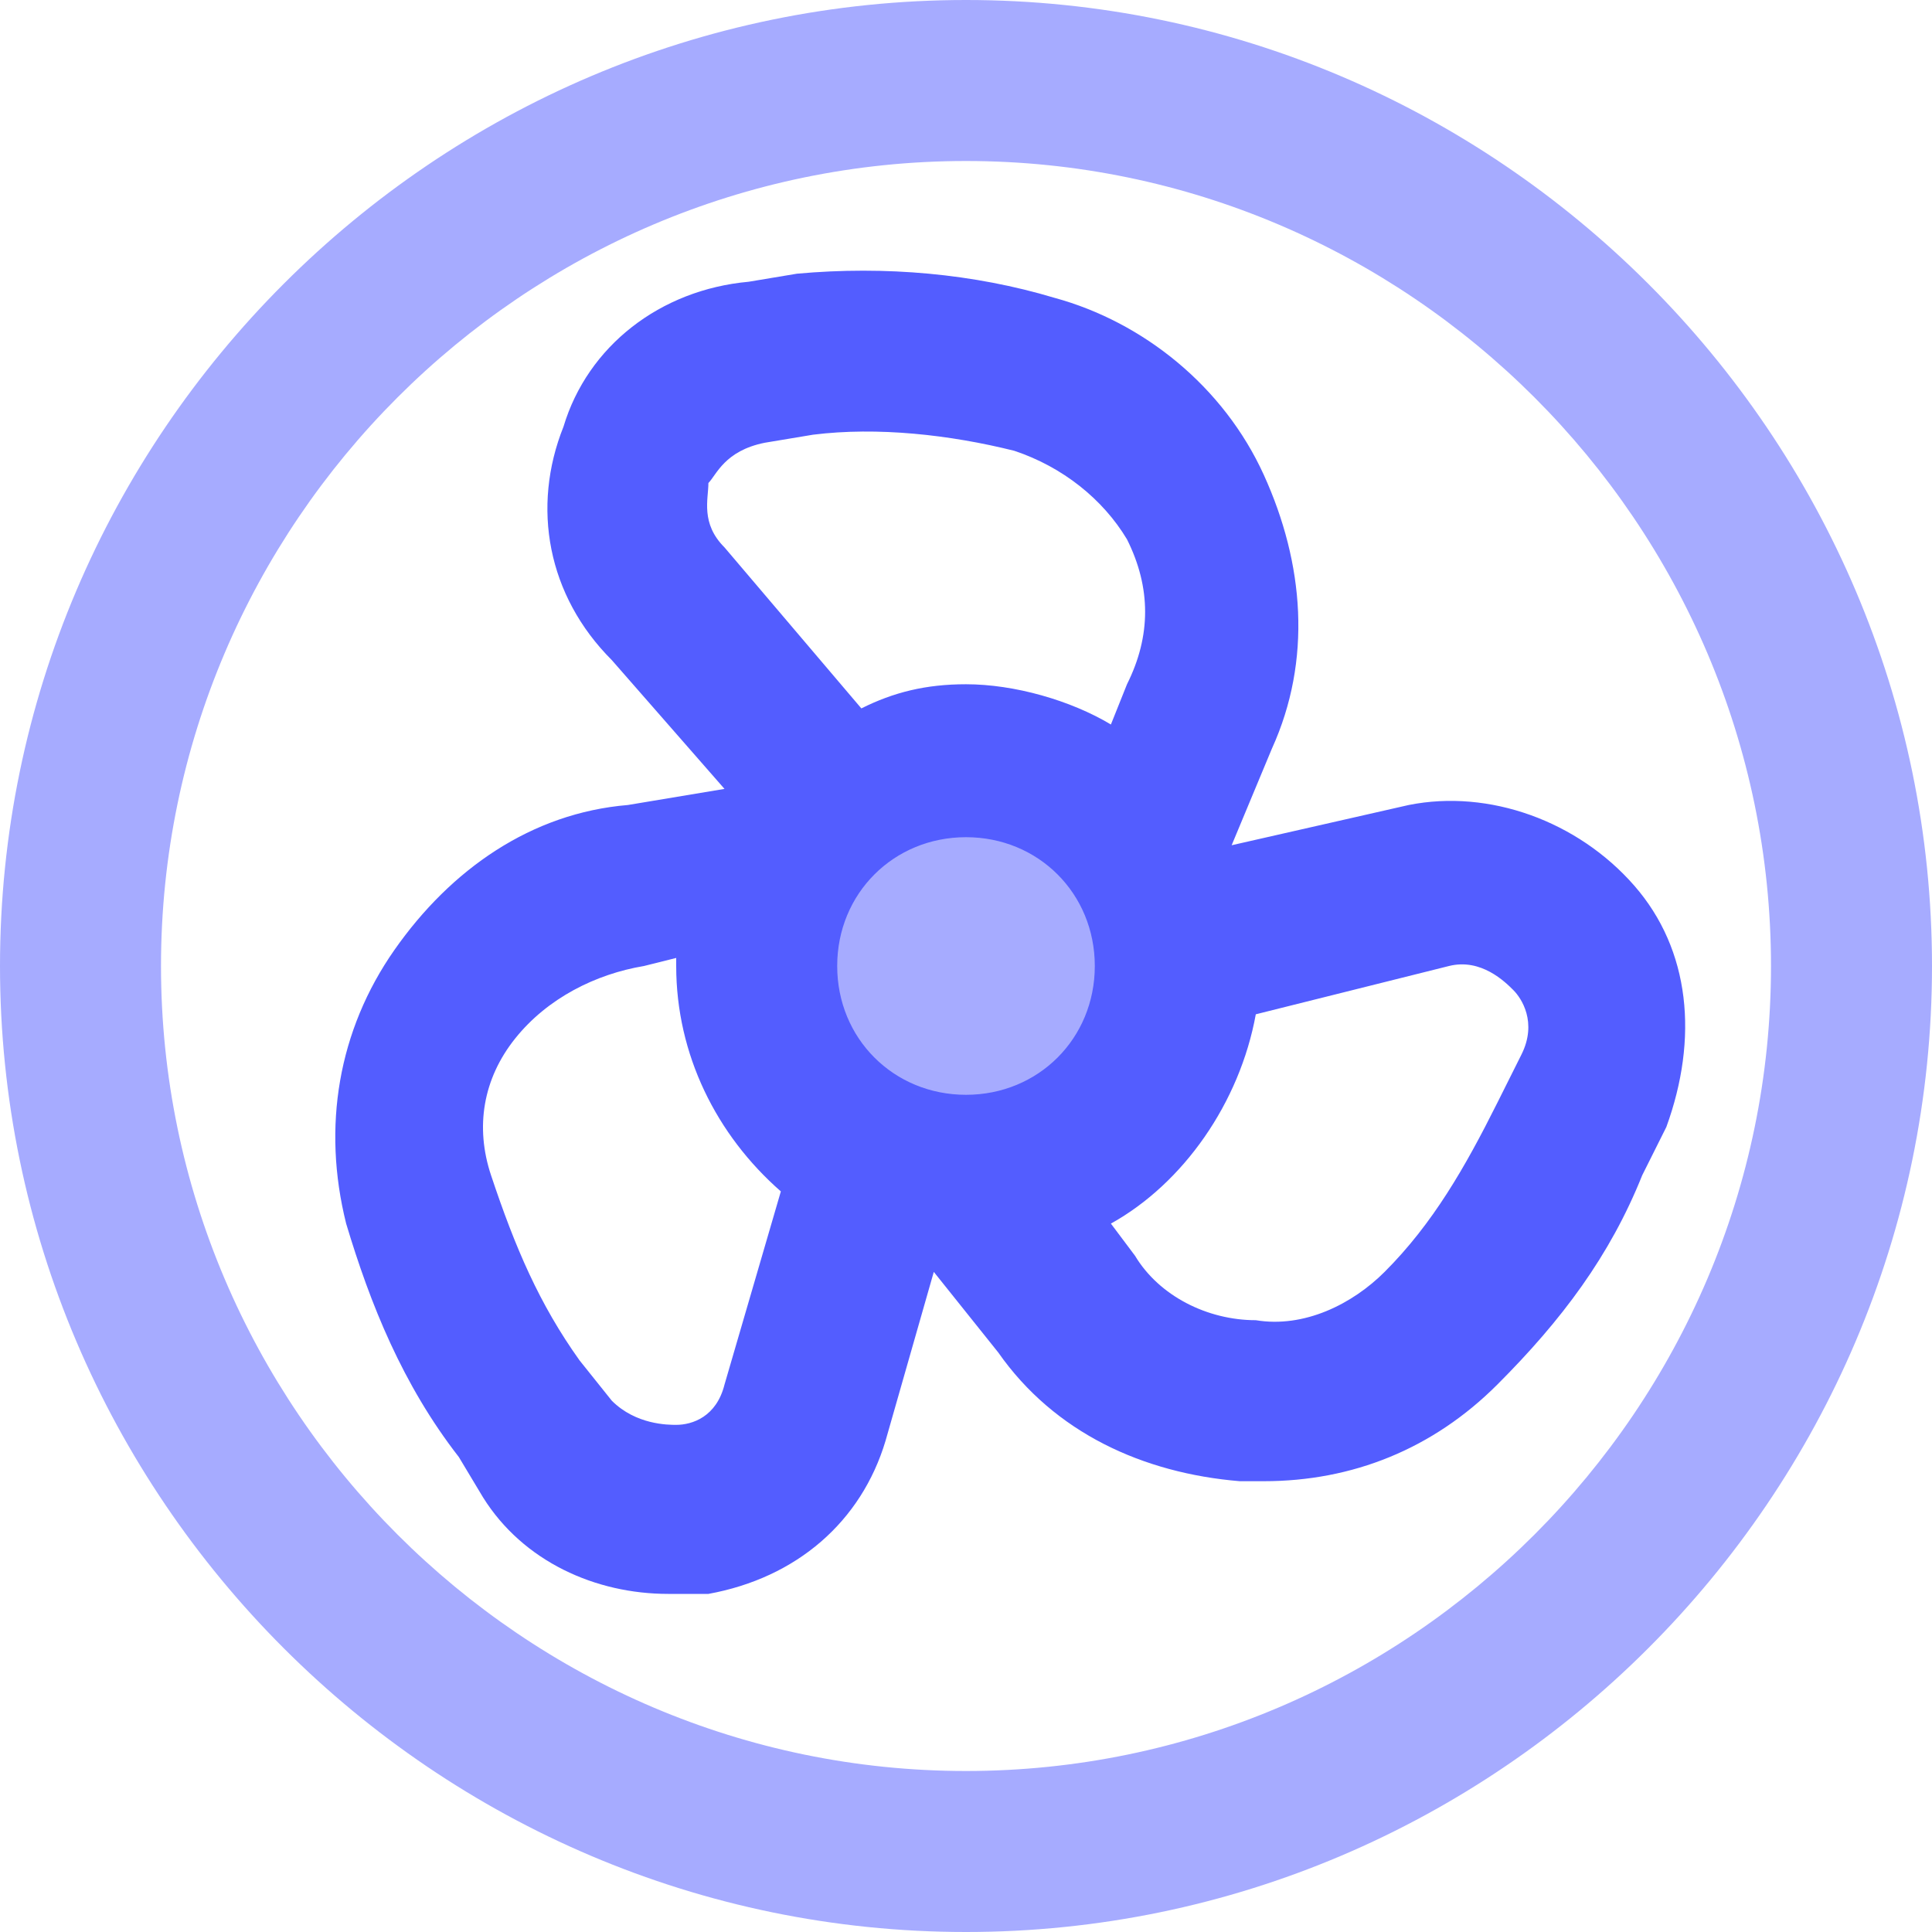 <?xml version="1.0" encoding="utf-8"?>
<!-- Generator: Adobe Illustrator 24.1.0, SVG Export Plug-In . SVG Version: 6.00 Build 0)  -->
<svg version="1.1" id="Layer_1" xmlns="http://www.w3.org/2000/svg" xmlns:xlink="http://www.w3.org/1999/xlink" x="0px" y="0px"
	 viewBox="0 0 24 24" style="enable-background:new 0 0 24 24;" xml:space="preserve">
<style type="text/css">
	.st0{fill:#A6ABFF;}
	.st1{fill:#535DFF;}
</style>
<path id="const" class="st0" d="M12,24C5.4,24,0,18.6,0,12S5.4,0,12,0c6.6,0,12,5.4,12,12S18.6,24,12,24z M12,2C6.5,2,2,6.5,2,12
	c0,5.5,4.5,10,10,10c5.5,0,10-4.5,10-10C22,6.5,17.5,2,12,2z M12,9.4c1.4,0,2.6,1.1,2.6,2.6s-1.1,2.6-2.6,2.6S9.4,13.4,9.4,12
	S10.6,9.4,12,9.4z"/>
<path id="fan" class="st1" d="M20.3,11c-0.7-0.8-1.8-1.2-2.8-1l-2.2,0.5l0.5-1.2c0.5-1.1,0.4-2.3-0.1-3.4c-0.5-1.1-1.5-1.9-2.6-2.2
	c-1-0.3-2.1-0.4-3.2-0.3L9.3,3.5C8.2,3.6,7.3,4.3,7,5.3c-0.4,1-0.2,2.1,0.6,2.9L9,9.8L7.8,10c-1.2,0.1-2.2,0.8-2.9,1.8
	S4,14,4.3,15.2c0.3,1,0.7,2,1.4,2.9L6,18.6c0.5,0.8,1.4,1.2,2.3,1.2c0.2,0,0.3,0,0.5,0c1.1-0.2,1.9-0.9,2.2-1.9l0.6-2.1l0.8,1
	c0.7,1,1.8,1.5,3,1.6c0.1,0,0.2,0,0.3,0c1.1,0,2.1-0.4,2.9-1.2c0.8-0.8,1.4-1.6,1.8-2.6l0.3-0.6C21.1,12.9,21,11.8,20.3,11z
	 M12,13.6c-0.9,0-1.6-0.7-1.6-1.6s0.7-1.6,1.6-1.6s1.6,0.7,1.6,1.6S12.9,13.6,12,13.6z M9,6.8C8.7,6.5,8.8,6.2,8.8,6
	C8.9,5.9,9,5.6,9.5,5.5l0.6-0.1c0.8-0.1,1.7,0,2.5,0.2c0.6,0.2,1.1,0.6,1.4,1.1c0.3,0.6,0.3,1.2,0,1.8L13.8,9
	c-0.5-0.3-1.2-0.5-1.8-0.5c-0.5,0-0.9,0.1-1.3,0.3L9,6.8z M8.4,17.7c-0.1,0-0.5,0-0.8-0.3l-0.4-0.5c-0.5-0.7-0.8-1.4-1.1-2.3
	c-0.2-0.6-0.1-1.2,0.3-1.7C6.8,12.4,7.4,12.1,8,12l0.4-0.1c0,0,0,0,0,0.1c0,1.1,0.5,2.1,1.3,2.8L9,17.2C8.9,17.6,8.6,17.7,8.4,17.7z
	 M18.9,13.1l-0.3,0.6c-0.4,0.8-0.8,1.5-1.4,2.1c-0.4,0.4-1,0.7-1.6,0.6c-0.6,0-1.2-0.3-1.5-0.8l-0.3-0.4c0.9-0.5,1.6-1.5,1.8-2.6
	L18,12c0.4-0.1,0.7,0.2,0.8,0.3S19.1,12.7,18.9,13.1z"/>
</svg>
